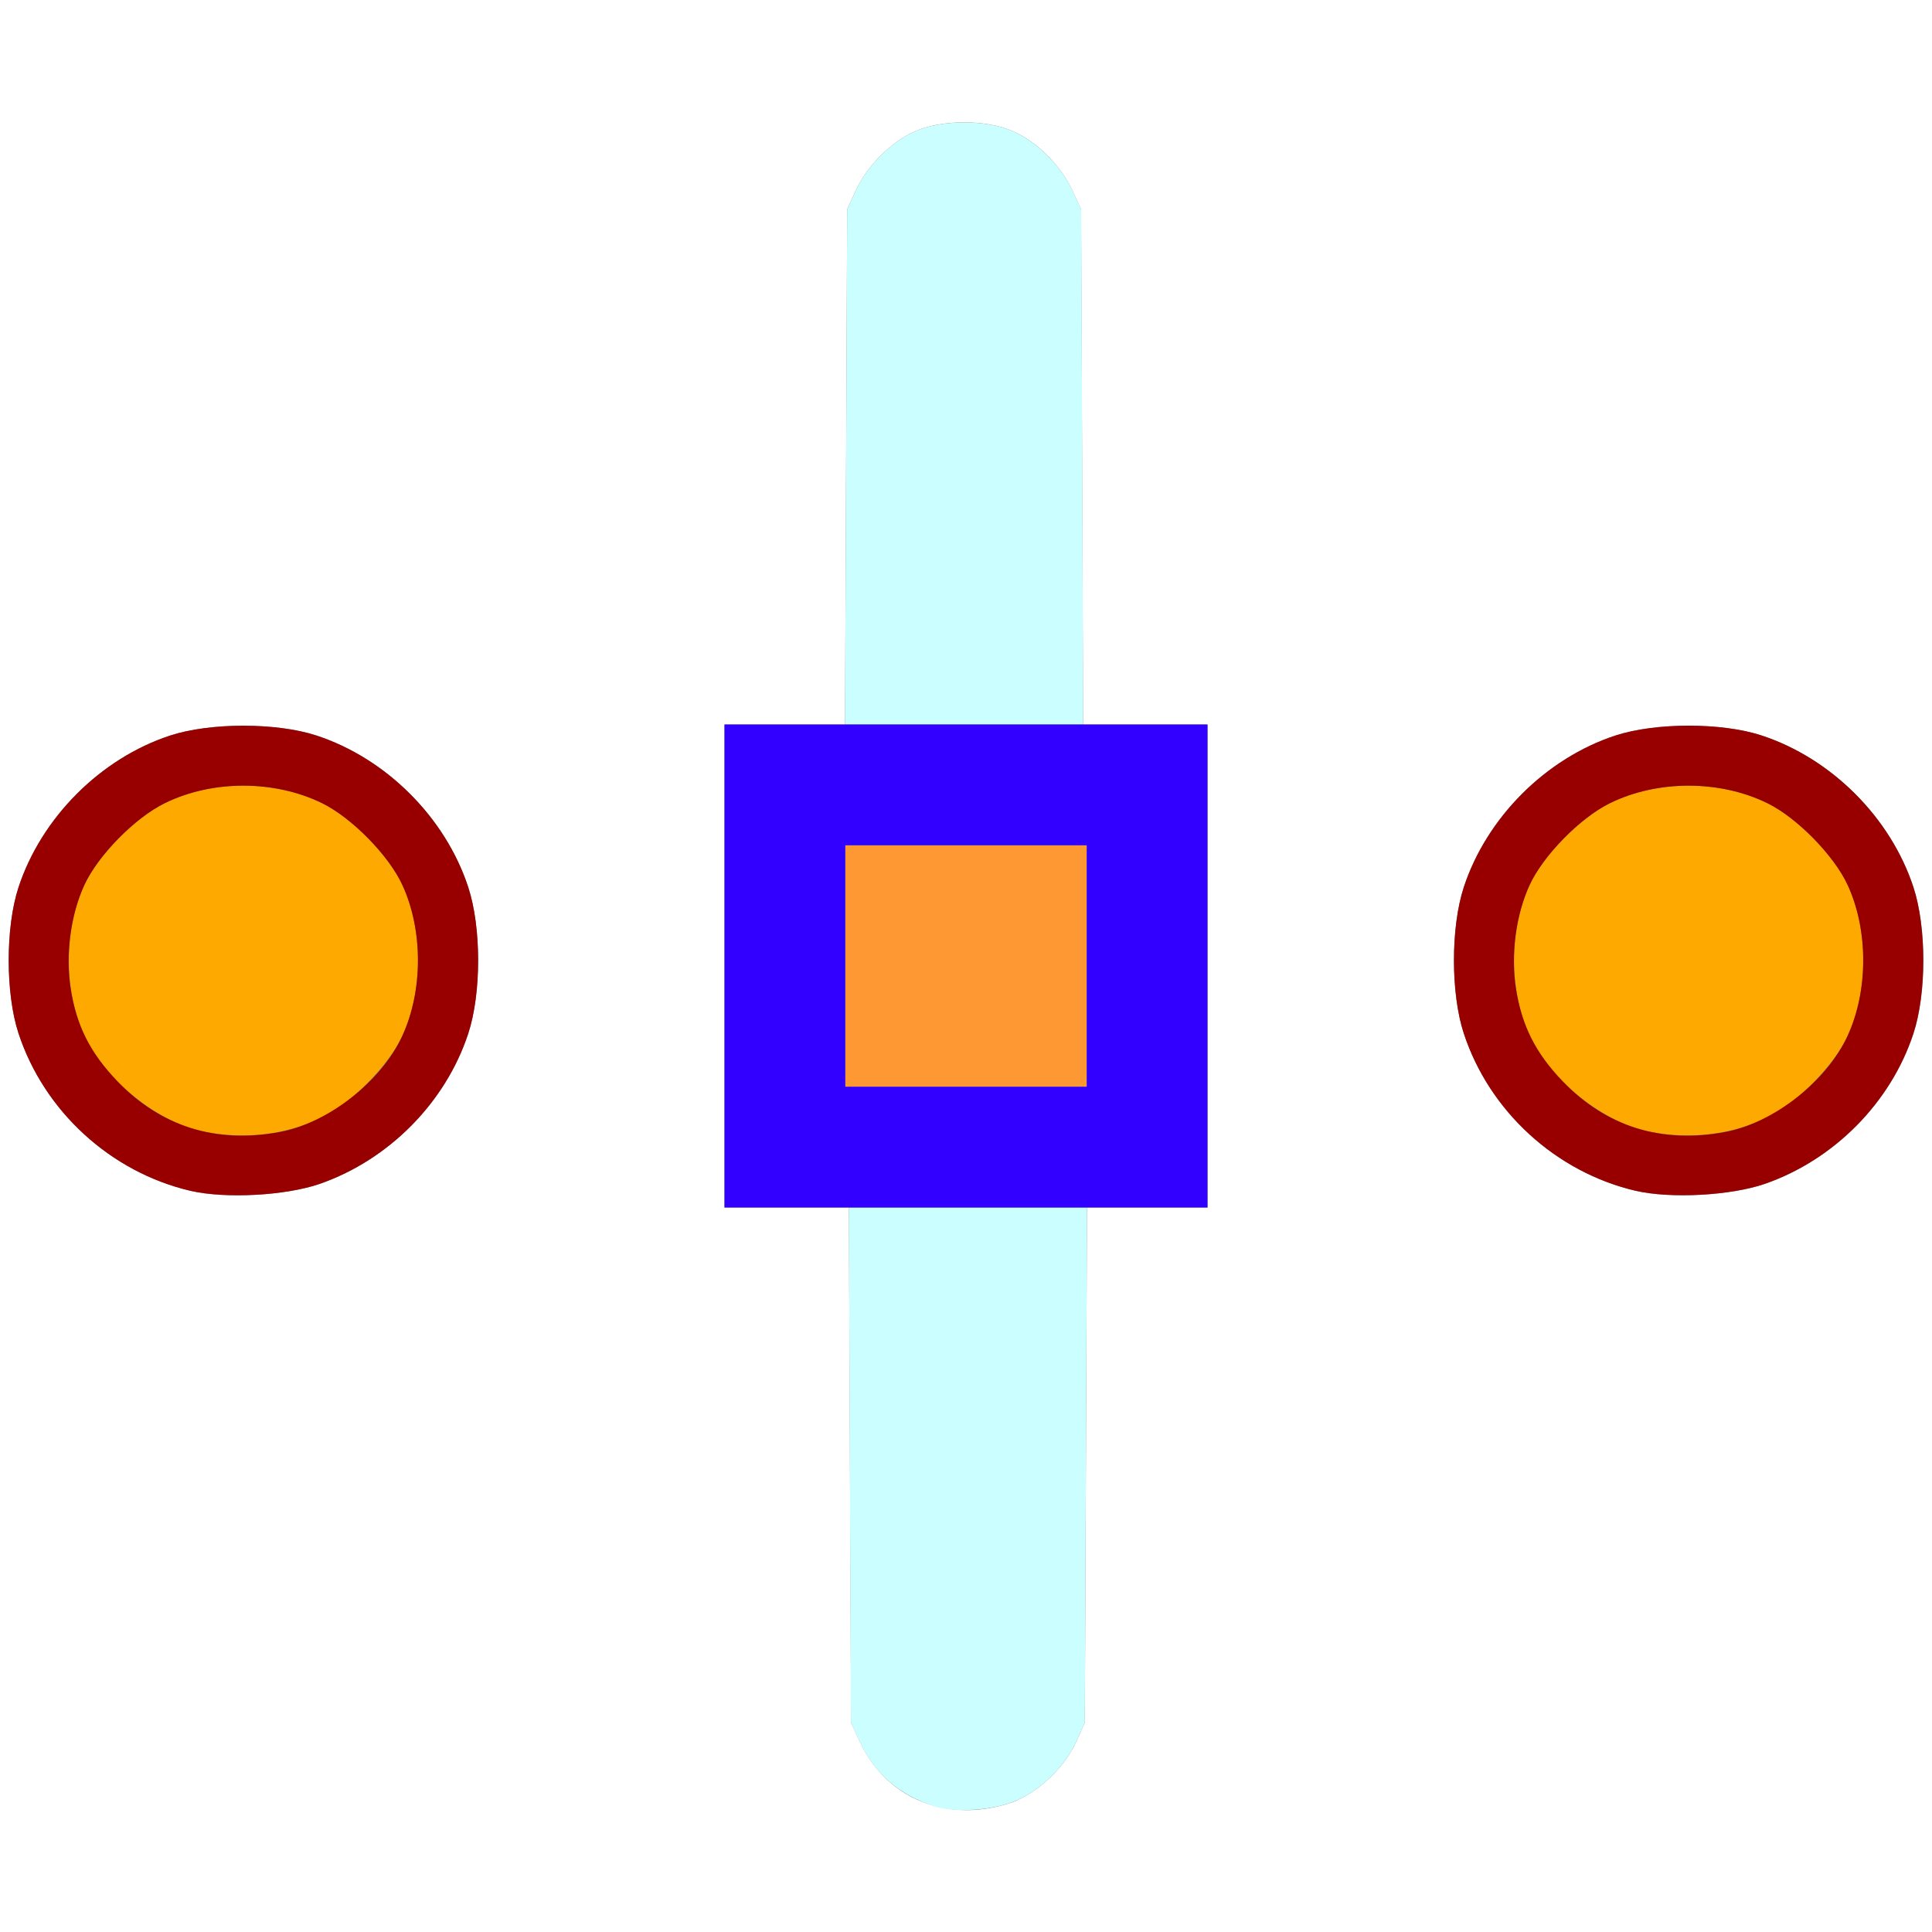 <?xml version="1.0" encoding="UTF-8" standalone="no"?>
<!-- Created with Inkscape (http://www.inkscape.org/) -->

<svg
   xmlns:dc="http://purl.org/dc/elements/1.1/"
   xmlns:cc="http://creativecommons.org/ns#"
   xmlns:rdf="http://www.w3.org/1999/02/22-rdf-syntax-ns#"
   xmlns:svg="http://www.w3.org/2000/svg"
   xmlns="http://www.w3.org/2000/svg"
   xmlns:sodipodi="http://sodipodi.sourceforge.net/DTD/sodipodi-0.dtd"
   xmlns:inkscape="http://www.inkscape.org/namespaces/inkscape"
   version="1.1"
   id="svg2"
   width="16"
   height="16"
   viewBox="0 0 16 16"
   sodipodi:docname="HANDLE_AUTOCLAMPED.svg"
   inkscape:version="0.92.4 (5da689c313, 2019-01-14)">
  <rect x="0" y="0" width="16" height="16" fill="#808080" stroke="none"/>
  <defs
     id="defs6" />
  <sodipodi:namedview
     pagecolor="#ffffff"
     bordercolor="#666666"
     borderopacity="1"
     objecttolerance="10"
     gridtolerance="10"
     guidetolerance="10"
     inkscape:pageopacity="0"
     inkscape:pageshadow="2"
     inkscape:window-width="742"
     inkscape:window-height="480"
     id="namedview4"
     showgrid="false"
     inkscape:zoom="14.75"
     inkscape:cx="8"
     inkscape:cy="8"
     inkscape:window-x="0"
     inkscape:window-y="0"
     inkscape:window-maximized="0"
     inkscape:current-layer="svg2" />
  <g
     id="HANDLE_AUTOCLAMPED">
    <path
       style="fill:#ffffff;stroke-width:0.031"
       d="M 0,8 V 0 h 8 8 v 8 8 H 8 0 Z m 8.422,6.909 C 8.624,14.82 8.822,14.625 8.912,14.425 L 8.984,14.266 8.993,12.133 9.002,10 H 9.501 10 V 8 6 H 9.485 8.97 L 8.962,3.867 8.953,1.734 8.881,1.578 C 8.787,1.373 8.592,1.177 8.394,1.089 8.17,0.988 7.799,0.988 7.575,1.089 7.377,1.177 7.182,1.373 7.087,1.578 L 7.016,1.734 7.007,3.867 6.998,6 H 6.499 6 v 2 2 h 0.515 0.515 l 0.009,2.133 0.009,2.133 0.072,0.156 c 0.173,0.376 0.528,0.589 0.944,0.567 0.12,-0.006 0.267,-0.039 0.359,-0.079 z M 2.649,9.804 c 0.573,-0.2 1.042,-0.675 1.229,-1.245 0.109,-0.332 0.109,-0.879 0,-1.211 C 3.689,6.77 3.198,6.28 2.62,6.091 2.29,5.983 1.741,5.983 1.41,6.091 0.833,6.28 0.343,6.771 0.153,7.349 c -0.108,0.329 -0.108,0.879 0,1.208 0.212,0.646 0.764,1.151 1.425,1.305 0.29,0.067 0.789,0.04 1.071,-0.058 z m 11.969,0 c 0.573,-0.2 1.042,-0.675 1.229,-1.245 0.109,-0.332 0.109,-0.879 0,-1.211 C 15.657,6.77 15.167,6.28 14.588,6.091 14.258,5.983 13.71,5.983 13.379,6.091 c -0.577,0.189 -1.068,0.68 -1.257,1.258 -0.108,0.329 -0.108,0.879 0,1.208 0.212,0.646 0.764,1.151 1.425,1.305 0.29,0.067 0.789,0.04 1.071,-0.058 z"
       id="path829"
       inkscape:connector-curvature="0" />
    <path
       style="fill:#cbfefe;stroke-width:0.031"
       d="M 7.734,14.958 C 7.441,14.861 7.24,14.686 7.119,14.422 L 7.047,14.266 7.038,12.133 7.03,10 H 8.016 9.002 L 8.993,12.133 8.984,14.266 8.912,14.425 C 8.822,14.625 8.624,14.82 8.422,14.909 8.233,14.993 7.909,15.016 7.734,14.958 Z M 7.007,3.867 7.016,1.734 7.087,1.578 C 7.182,1.373 7.377,1.177 7.575,1.089 c 0.224,-0.1 0.595,-0.1 0.819,0 0.198,0.089 0.394,0.285 0.488,0.49 l 0.072,0.156 0.009,2.133 L 8.97,6 H 7.984 6.998 Z"
       id="path827"
       inkscape:connector-curvature="0" />
    <path
       style="fill:#fe9832;stroke-width:0.031"
       d="M 7,8 V 7 H 8 9 V 8 9 H 8 7 Z"
       id="path825"
       inkscape:connector-curvature="0" />
    <path
       style="fill:#fea900;stroke-width:0.031"
       d="M 1.688,9.372 C 1.31,9.298 0.865,8.941 0.699,8.578 0.527,8.203 0.527,7.704 0.698,7.331 0.81,7.086 1.116,6.774 1.364,6.652 1.758,6.458 2.274,6.458 2.67,6.653 2.915,6.774 3.222,7.087 3.333,7.331 3.504,7.704 3.504,8.203 3.332,8.578 3.222,8.818 2.914,9.133 2.674,9.251 2.375,9.397 2.032,9.439 1.688,9.372 Z m 11.969,0 C 13.279,9.298 12.834,8.941 12.668,8.578 12.496,8.203 12.496,7.704 12.667,7.331 c 0.112,-0.245 0.418,-0.557 0.666,-0.679 0.394,-0.194 0.911,-0.194 1.307,0.001 0.245,0.121 0.552,0.434 0.663,0.678 0.171,0.374 0.171,0.872 -0.001,1.247 -0.11,0.24 -0.419,0.556 -0.658,0.673 -0.299,0.146 -0.642,0.188 -0.986,0.121 z"
       id="path823"
       inkscape:connector-curvature="0" />
    <path
       style="fill:#3200fe;stroke-width:0.031"
       d="M 6,8 V 6 h 2 2 v 2 2 H 8 6 Z M 9,8 V 7 H 8 7 v 1 1 h 1 1 z"
       id="path821"
       inkscape:connector-curvature="0" />
    <path
       style="fill:#980000;stroke-width:0.031"
       d="M 1.578,9.862 C 0.917,9.708 0.365,9.203 0.153,8.557 0.045,8.228 0.045,7.678 0.153,7.349 0.343,6.771 0.833,6.28 1.41,6.091 1.741,5.983 2.29,5.983 2.62,6.091 3.198,6.28 3.689,6.77 3.878,7.348 c 0.109,0.332 0.109,0.879 0,1.211 C 3.691,9.129 3.222,9.604 2.649,9.804 2.367,9.902 1.868,9.929 1.578,9.862 Z M 2.316,9.375 C 2.719,9.3 3.16,8.954 3.332,8.578 3.504,8.203 3.504,7.704 3.333,7.331 3.222,7.087 2.915,6.774 2.67,6.653 2.274,6.458 1.758,6.458 1.364,6.652 1.116,6.774 0.81,7.086 0.698,7.331 0.585,7.577 0.542,7.906 0.585,8.183 0.632,8.492 0.747,8.72 0.974,8.956 1.332,9.329 1.791,9.473 2.316,9.375 Z M 13.547,9.862 C 12.886,9.708 12.333,9.203 12.122,8.557 c -0.108,-0.329 -0.108,-0.879 0,-1.208 0.189,-0.578 0.68,-1.069 1.257,-1.258 0.331,-0.108 0.88,-0.109 1.209,-4.844e-4 0.578,0.189 1.069,0.68 1.258,1.257 0.109,0.332 0.109,0.879 0,1.211 -0.187,0.571 -0.655,1.045 -1.229,1.245 -0.282,0.098 -0.781,0.125 -1.071,0.058 z M 14.285,9.375 C 14.688,9.3 15.129,8.954 15.301,8.578 15.473,8.203 15.473,7.704 15.302,7.331 15.19,7.087 14.884,6.774 14.639,6.653 14.243,6.458 13.727,6.458 13.332,6.652 13.085,6.774 12.779,7.086 12.667,7.331 c -0.113,0.246 -0.156,0.575 -0.113,0.852 0.048,0.309 0.162,0.537 0.389,0.773 0.359,0.374 0.818,0.517 1.342,0.419 z"
       id="path819"
       inkscape:connector-curvature="0" />
  </g>
</svg>
